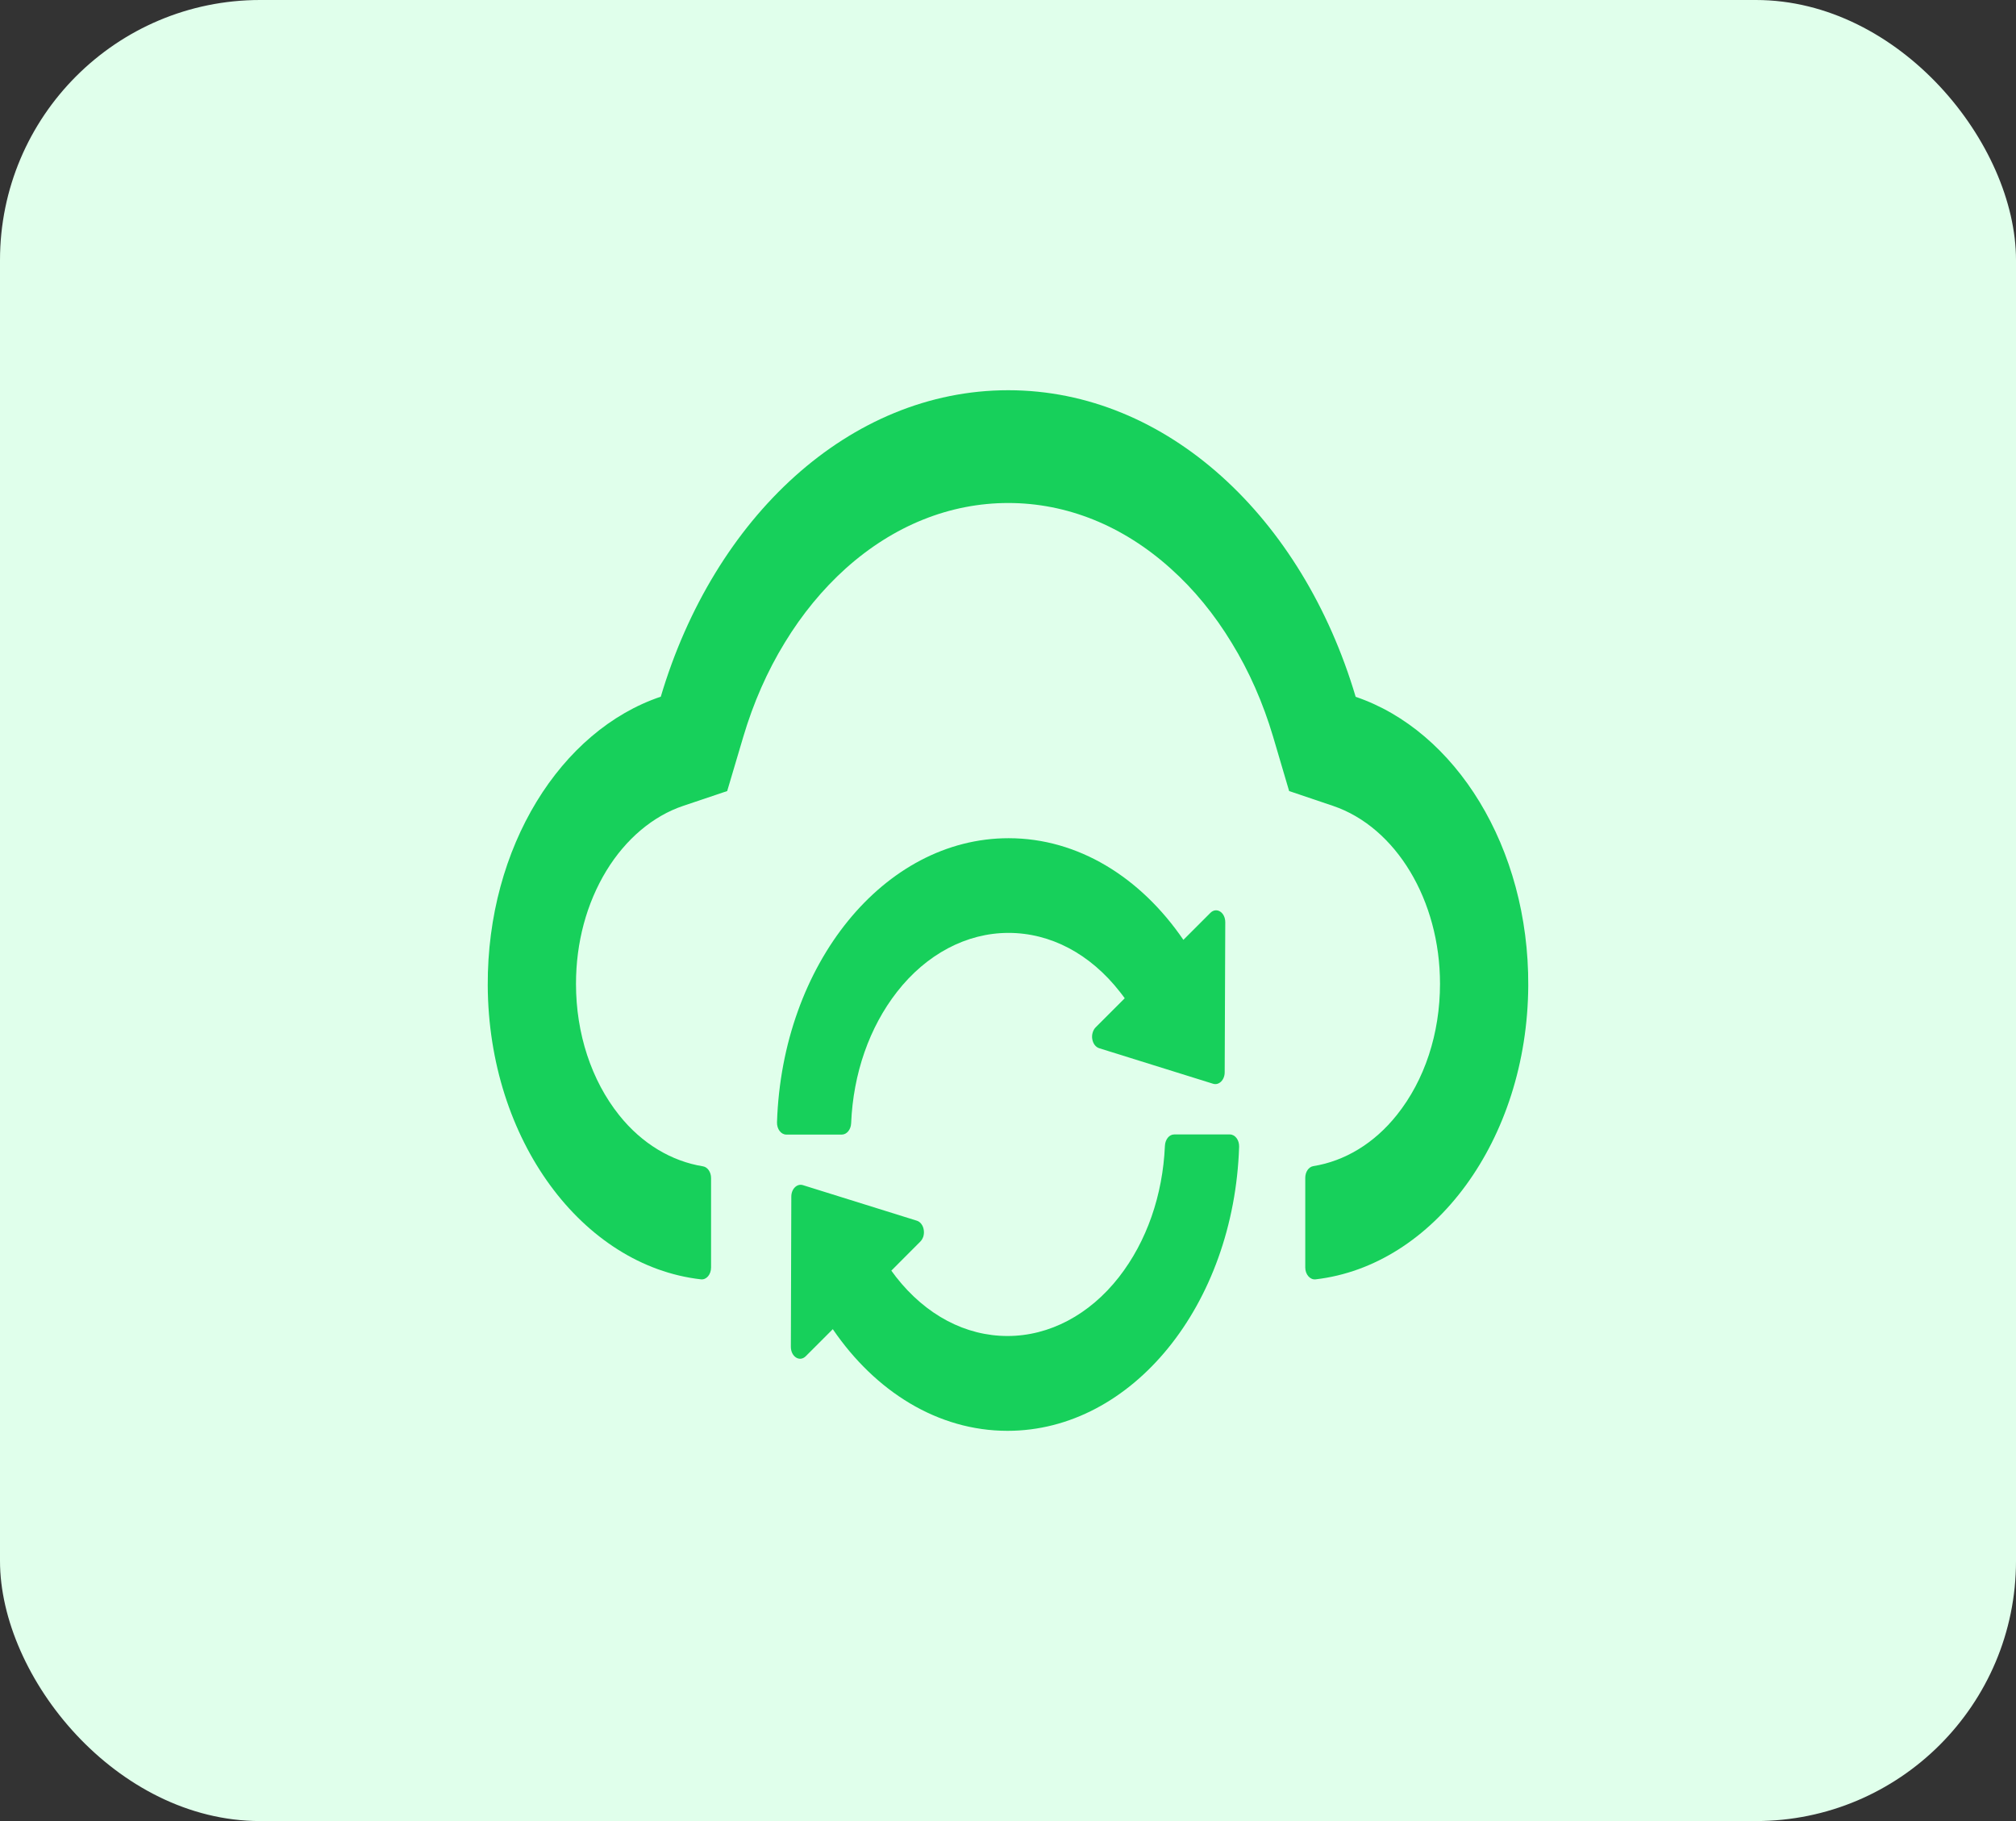 <svg width="31" height="28" viewBox="0 0 31 28" fill="none" xmlns="http://www.w3.org/2000/svg">
<rect x="0" y="0" width="31" height="28" fill="#333333" stroke="none"/>
<rect width="31" height="28" rx="4" fill="#E0FFEB"/>
<path d="M20.846 10.714C20.029 7.96 17.945 6 15.504 6C13.062 6 10.979 7.957 10.161 10.712C8.623 11.229 7.491 13.022 7.5 15.151C7.511 17.529 8.957 19.464 10.779 19.671C10.863 19.68 10.934 19.596 10.934 19.489V18.113C10.934 18.021 10.88 17.944 10.809 17.933C10.327 17.855 9.871 17.586 9.521 17.147C9.093 16.611 8.857 15.891 8.857 15.128C8.857 14.49 9.02 13.888 9.325 13.387C9.623 12.899 10.043 12.546 10.505 12.391L11.182 12.163L11.43 11.327C11.584 10.808 11.798 10.32 12.068 9.88C12.334 9.443 12.65 9.06 13.004 8.741C13.738 8.083 14.602 7.734 15.504 7.734C16.405 7.734 17.27 8.083 18.003 8.743C18.359 9.062 18.673 9.445 18.939 9.883C19.209 10.322 19.423 10.81 19.577 11.329L19.823 12.163L20.498 12.391C21.466 12.719 22.143 13.843 22.143 15.126C22.143 15.891 21.907 16.609 21.479 17.144C21.13 17.582 20.677 17.853 20.195 17.93C20.123 17.942 20.071 18.019 20.071 18.11V19.489C20.071 19.596 20.145 19.68 20.229 19.671C22.045 19.462 23.487 17.529 23.5 15.155C23.511 13.027 22.38 11.234 20.846 10.714Z" fill="#17D05B"/>
<path d="M13.088 17.27C13.12 16.506 13.368 15.796 13.793 15.251C14.246 14.67 14.864 14.344 15.507 14.344C16.154 14.344 16.763 14.665 17.221 15.251C17.247 15.283 17.27 15.315 17.295 15.349L16.848 15.796C16.827 15.817 16.811 15.845 16.802 15.877C16.792 15.909 16.79 15.944 16.796 15.978C16.802 16.011 16.814 16.042 16.833 16.067C16.852 16.091 16.876 16.109 16.902 16.117L18.655 16.664C18.745 16.691 18.832 16.604 18.832 16.488L18.841 14.18C18.841 14.027 18.705 13.941 18.611 14.037L18.197 14.451C17.543 13.494 16.582 12.888 15.509 12.888C13.591 12.888 12.027 14.827 11.948 17.256C11.945 17.359 12.009 17.445 12.091 17.445H12.947C13.022 17.443 13.084 17.368 13.088 17.27ZM18.911 17.443H18.055C17.98 17.443 17.918 17.518 17.913 17.616C17.88 18.379 17.632 19.09 17.207 19.635C16.754 20.216 16.136 20.542 15.493 20.542C14.847 20.542 14.238 20.221 13.779 19.635C13.754 19.603 13.73 19.571 13.706 19.537L14.152 19.09C14.173 19.069 14.189 19.041 14.199 19.009C14.208 18.977 14.21 18.942 14.204 18.908C14.199 18.875 14.186 18.844 14.167 18.819C14.148 18.794 14.124 18.777 14.098 18.769L12.345 18.222C12.255 18.195 12.168 18.281 12.168 18.398L12.161 20.708C12.161 20.861 12.297 20.947 12.391 20.852L12.806 20.437C13.459 21.394 14.42 22 15.493 22C17.411 22 18.975 20.061 19.054 17.632C19.057 17.529 18.993 17.443 18.911 17.443Z" fill="#17D05B"/>
</svg>
